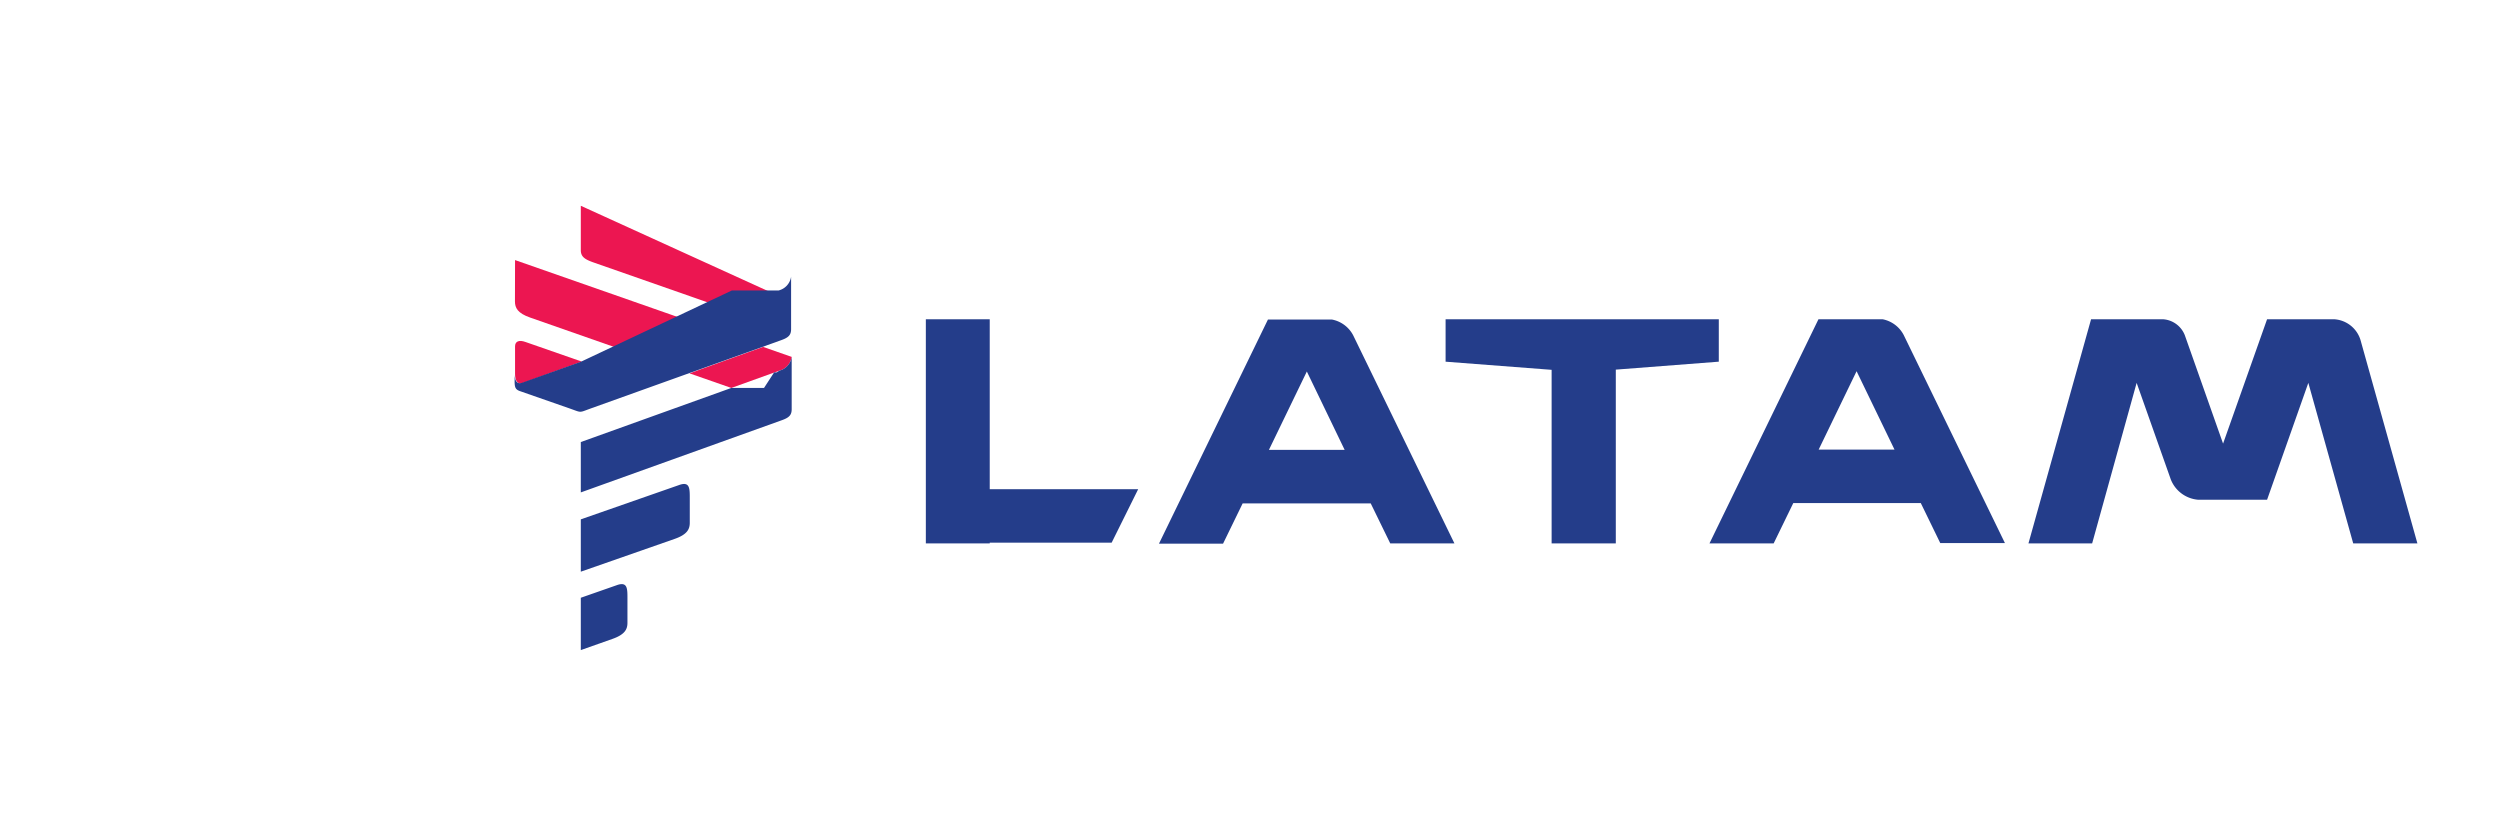<svg id="Layer_1" data-name="Layer 1" xmlns="http://www.w3.org/2000/svg" viewBox="0 0 255.12 85.04"><defs><style>.cls-1{fill:#ec1651;}.cls-1,.cls-2{fill-rule:evenodd;}.cls-2{fill:#243d8a;}</style></defs><title>Artboard 3 copy 38</title><path class="cls-1" d="M59.27,21v4.52c0,.65.35.93,1.29,1.26l13.58,4.75.49-.17h.23l0,0H75l0,0h.09l.05,0,0,0h0l0,0,0,0h.06l.06,0,.07,0h0l.06,0,.07,0h0l.06,0,.07,0h0l.08,0,.06,0h0l.08,0h0l.12,0h0l.09,0h0l.06,0,.06,0h0l.09,0h0l.1,0h0l.08,0h0l.07,0,0,0,.06,0,0,0,.06,0,0,0,.06,0,0,0,.06,0h0l.07,0h0l.09,0h0l.1,0h0l.09,0h0l.06,0,.06,0h0l.08,0h0l.13,0h0l.08,0h0l.06,0,.07,0h0l.08,0,.06,0h0l.07,0,.06,0h0l.06,0,.07,0h0l0,0,.06,0,0,0h0l.06,0,0,0h0l0,0h0l0,0h.07l0,0h.2a1.9,1.9,0,0,0,1.22-1.09Z"/><path class="cls-1" d="M52.56,26.54l18.06,6.32-7.51,2.7-9-3.15c-1.3-.45-1.56-1-1.56-1.65Z"/><path class="cls-1" d="M52.56,38.14V35.35c0-.5.38-.7,1.07-.45l5.74,2-6,2.18C52.77,39.28,52.56,38.81,52.56,38.14Z"/><path class="cls-1" d="M77.87,35.4l-7.51,2.7,4.27,1.49,4.89-1.76a1.69,1.69,0,0,0,1.27-1.41Z"/><path class="cls-2" d="M79.52,29.64h-.2l0,0h-.07l0,0h0l0,0h0l0,0-.06,0h0l0,0-.06,0,0,0h0l-.07,0-.06,0h0l-.06,0-.07,0h0l-.06,0-.08,0h0l-.07,0-.06,0h0l-.08,0h0l-.13,0h0l-.08,0h0l-.06,0-.06,0h0l-.09,0h0l-.1,0h0l-.09,0h0l-.07,0h0l-.06,0,0,0-.06,0,0,0-.06,0,0,0-.06,0,0,0-.07,0h0l-.08,0h0l-.1,0h0l-.09,0h0l-.06,0-.06,0h0l-.09,0h0l-.12,0h0l-.08,0h0l-.06,0-.08,0h0l-.07,0-.06,0h0l-.07,0-.06,0h0l-.07,0-.06,0h-.06l0,0,0,0h0l0,0-.05,0H75l0,0h-.08l0,0h-.23L59.27,36.92v0l-6,2.14c-.52.18-.73-.22-.75-.82h0c0,1.09-.09,1.45.53,1.67l5.16,1.8c1.15.41.88.41,2,0l19.52-7c.76-.27,1-.54,1-1.13V28.23a1.7,1.7,0,0,1-1.27,1.41ZM62.93,59.72,59.27,61v5.34l3.2-1.13c1.3-.45,1.56-1,1.56-1.65V61.05c0-1,0-1.73-1.1-1.33ZM69.29,49.5,59.27,53v5.34L68.83,55c1.3-.45,1.56-1,1.56-1.65V50.83c0-1,0-1.73-1.1-1.33ZM79.52,37.83a1.7,1.7,0,0,0,1.27-1.41v5.33c0,.59-.24.86-1,1.13L59.27,50.25V45.11l15.36-5.52h.26l0,0h0l0,0h.09l.05,0,0,0h0l0,0,0,0h.06l.06,0,.07,0h0l.06,0,.07,0h0l.06,0,.07,0h0l.08,0,.06,0h0l.08,0,0,0,.12,0h0l.09,0h0l.06,0,.06,0h0l.09,0h0l.1,0h0l.08,0h0l.07,0,0,0,.06,0,0,0,.06,0,0,0,.06,0,0,0,.06,0h0l.07,0h0l.09,0h0l.1,0h0l.09,0,0,0,.06,0,.06,0h0l.08,0h0l.13,0h0l.08,0h0l.06,0,.07,0h0l.08,0,.06,0h0l.07,0,.06,0h0l.06,0,.07,0h0l0,0,.06,0,0,0h0L79,38l0,0h0l0,0h0l0,0h.07l0,0h.2Z"/><path class="cls-2" d="M94.48,32.58H101V49.92h15.15l-2.71,5.46H101v.07H94.48V32.58Zm136.83,0h6.9a3,3,0,0,1,2.67,2.1l5.81,20.77h-6.55l-4.58-16.38L231.35,51h-7a3.28,3.28,0,0,1-2.83-2.09l-3.48-9.84L213.5,55.45H207l6.39-22.87h7.36a2.57,2.57,0,0,1,2.21,1.64l3.9,11.05,4.49-12.69Zm-45.72,13.3h7.74l-3.87-8-3.87,8ZM196,51.34h-13l-2,4.11h-6.55l11.12-22.87h6.55v0a3.1,3.1,0,0,1,2.15,1.61l10.33,21.23H198l-2-4.11Zm-20.6-14.43V32.58H147.52v4.33l10.82.83V55.45h6.55V37.72l10.49-.81Zm-45.91,9h7.73l-3.86-8-3.87,8Zm10.39,5.46H126.81l-2,4.11h-6.54l11.12-22.87h6.54v0a3.1,3.1,0,0,1,2.16,1.61l10.33,21.23h-6.55Z"/></svg>